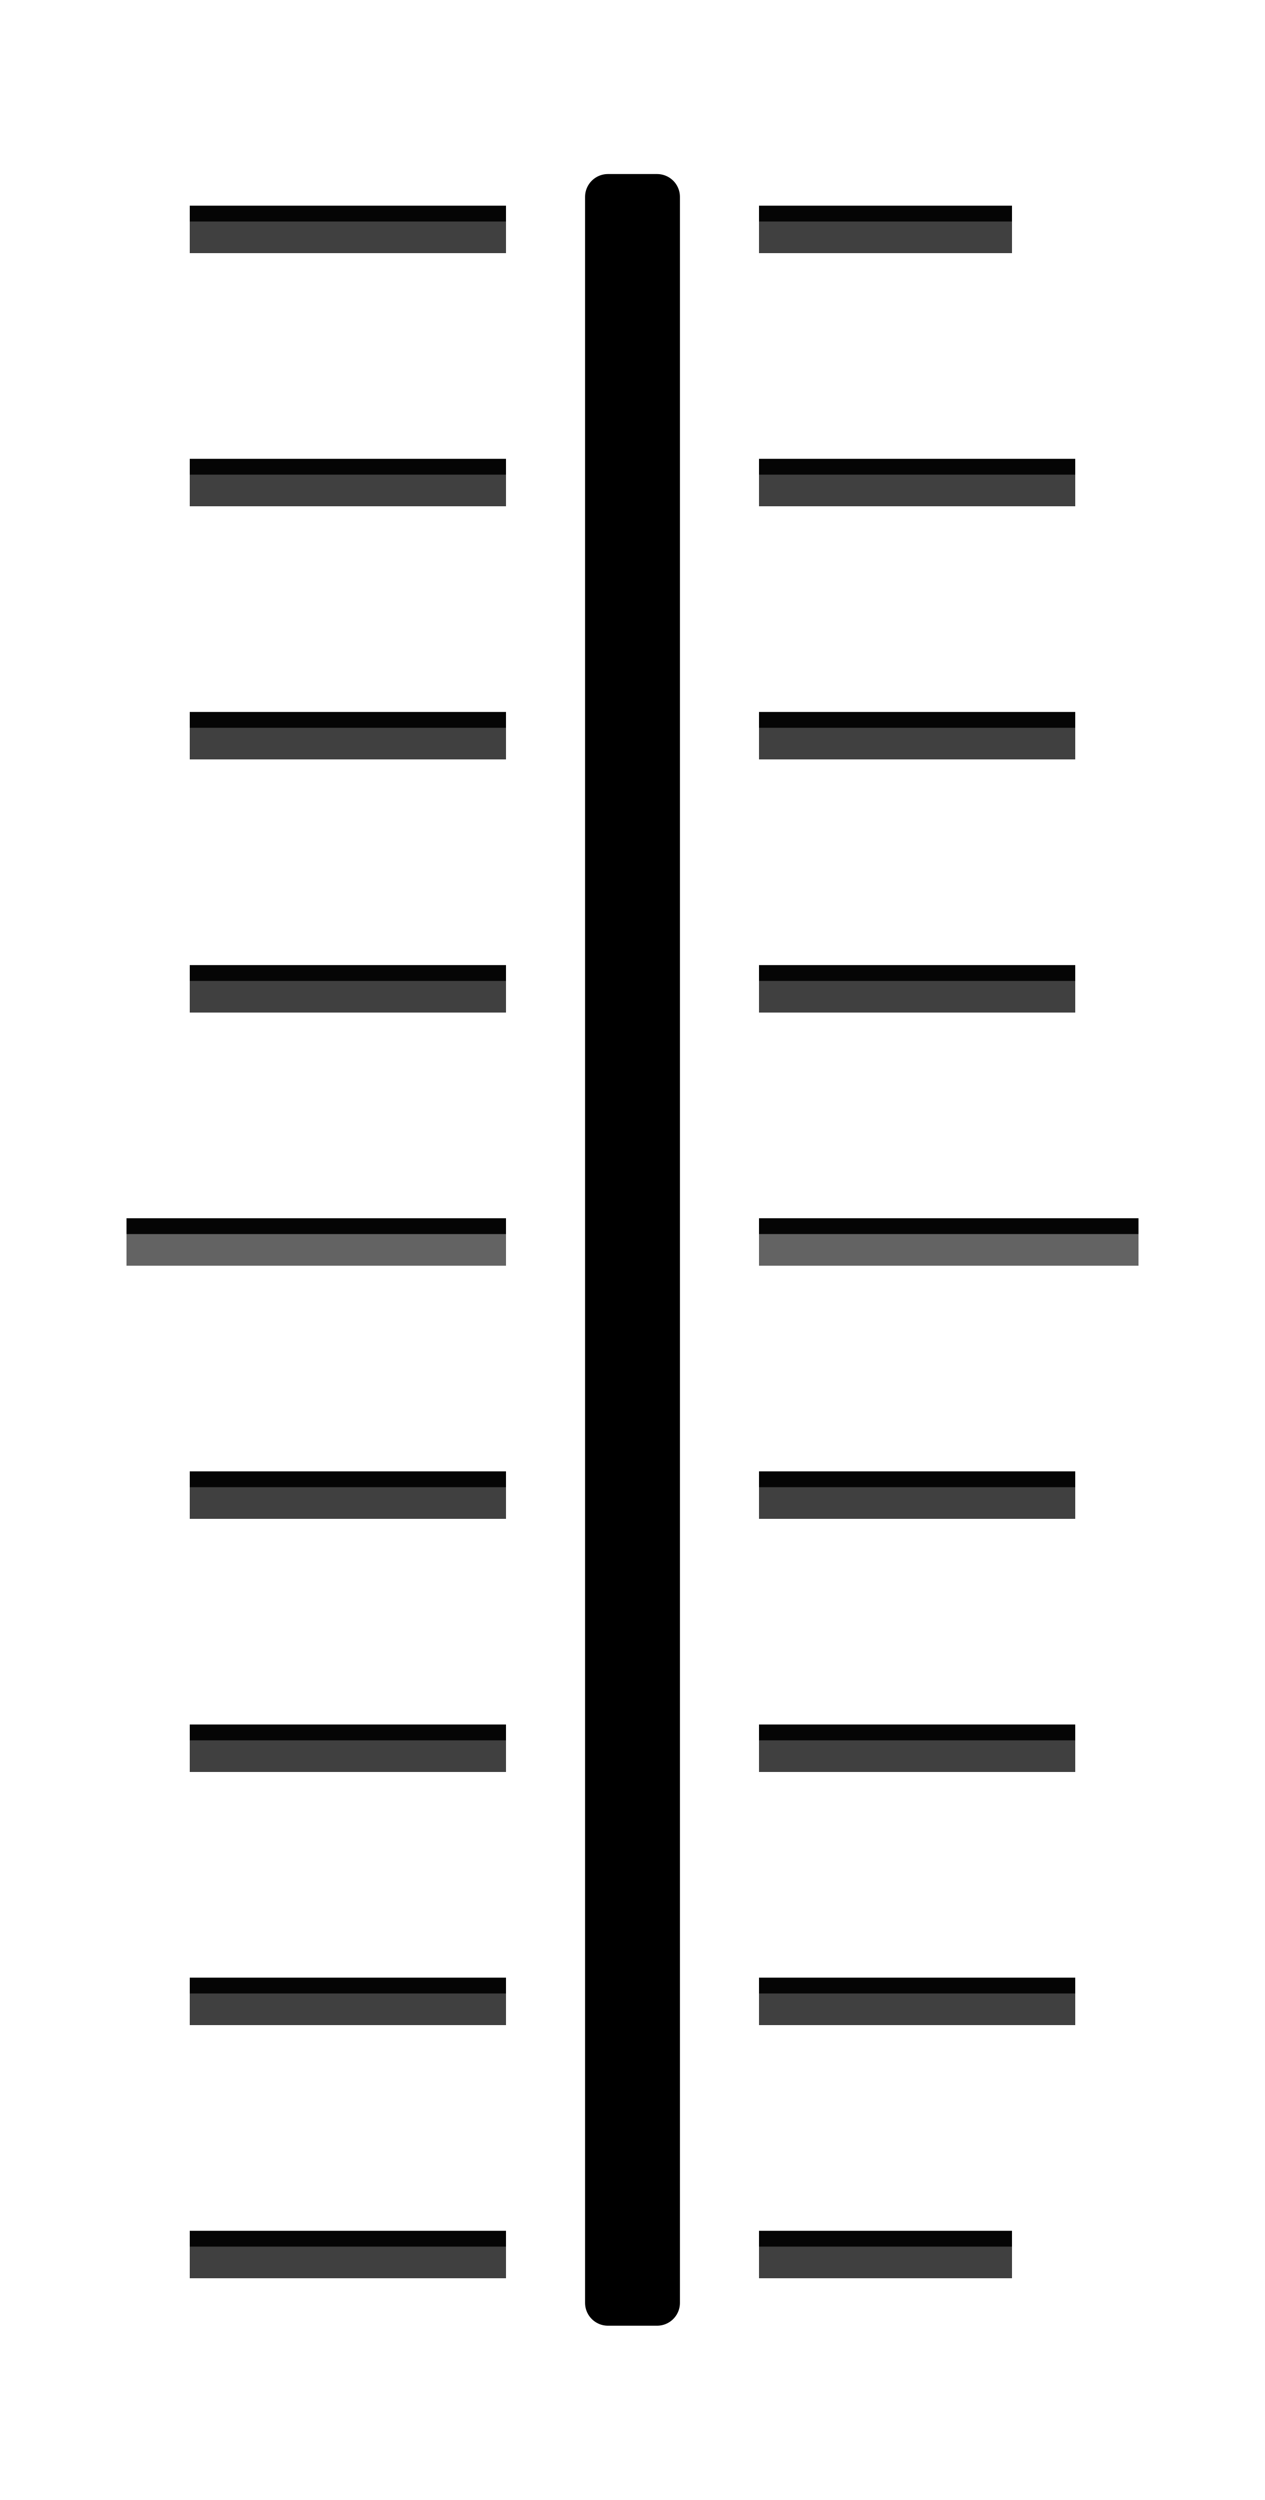 <svg width="40" height="79" version="1.1" xmlns="http://www.w3.org/2000/svg">
  <g fill="#050505">
    <path d="m6 6.5h10v1h-10z" color="#000000" stroke-width="1"/>
    <path d="m4 38.5 12 2.02e-4v1l-12-2.02e-4z" color="#000000" stroke-width=".953"/>
    <g stroke-width="1">
      <path d="m6 46.5h10v1h-10z" color="#000000"/>
      <path d="m6 54.5h10v1h-10z" color="#000000"/>
      <path d="m6 62.5h10v1h-10z" color="#000000"/>
      <path d="m36 38.5h-12v1h12z" color="#000000"/>
      <path d="m34 46.5h-10v1h10z" color="#000000"/>
      <path d="m34 54.5h-10v1h10z" color="#000000"/>
      <path d="m34 62.5h-10v1h10z" color="#000000"/>
      <path d="m6 70.5h10v1h-10z" color="#000000"/>
      <path d="m32 70.5h-8v1h8z" color="#000000"/>
    </g>
  </g>
  <path d="m4 39 12 1.3e-4v1l-12-1.3e-4z" color="#000000" fill="#636363" stroke-width=".953"/>
  <path d="m36 39h-12v1h12z" color="#000000" fill="#636363" stroke-width="1"/>
  <g fill="#404040" stroke-width="1">
    <path d="m6 7h10v1h-10z" color="#000000"/>
    <path d="m6 47h10v1h-10z" color="#000000"/>
    <path d="m6 55h10v1h-10z" color="#000000"/>
    <path d="m6 63h10v1h-10z" color="#000000"/>
    <path d="m34 47h-10v1h10z" color="#000000"/>
    <path d="m34 55h-10v1h10z" color="#000000"/>
    <path d="m34 63h-10v1h10z" color="#000000"/>
    <path d="m6 71h10v1h-10z" color="#000000"/>
    <path d="m32 71h-8v1h8z" color="#000000"/>
  </g>
  <path d="m19.223 6.223h1.554v66.554h-1.554z" color="#000000" stroke="#000" stroke-linejoin="round" stroke-width="1.446"/>
  <g fill="#050505" stroke-width="1">
    <path d="m6 14.5h10v1h-10z" color="#000000"/>
    <path d="m6 22.5h10v1h-10z" color="#000000"/>
    <path d="m6 30.5h10v1h-10z" color="#000000"/>
  </g>
  <g fill="#404040" stroke-width="1">
    <path d="m6 15h10v1h-10z" color="#000000"/>
    <path d="m6 23h10v1h-10z" color="#000000"/>
    <path d="m6 31h10v1h-10z" color="#000000"/>
  </g>
  <path d="m24 6.5h8v1h-8z" color="#000000" fill="#050505" stroke-width="1"/>
  <path d="m24 7h8v1h-8z" color="#000000" fill="#404040" stroke-width="1"/>
  <g fill="#050505" stroke-width="1">
    <path d="m24 14.5h10v1h-10z" color="#000000"/>
    <path d="m24 22.5h10v1h-10z" color="#000000"/>
    <path d="m24 30.5h10v1h-10z" color="#000000"/>
  </g>
  <g fill="#404040" stroke-width="1">
    <path d="m24 15h10v1h-10z" color="#000000"/>
    <path d="m24 23h10v1h-10z" color="#000000"/>
    <path d="m24 31h10v1h-10z" color="#000000"/>
  </g>
</svg>
